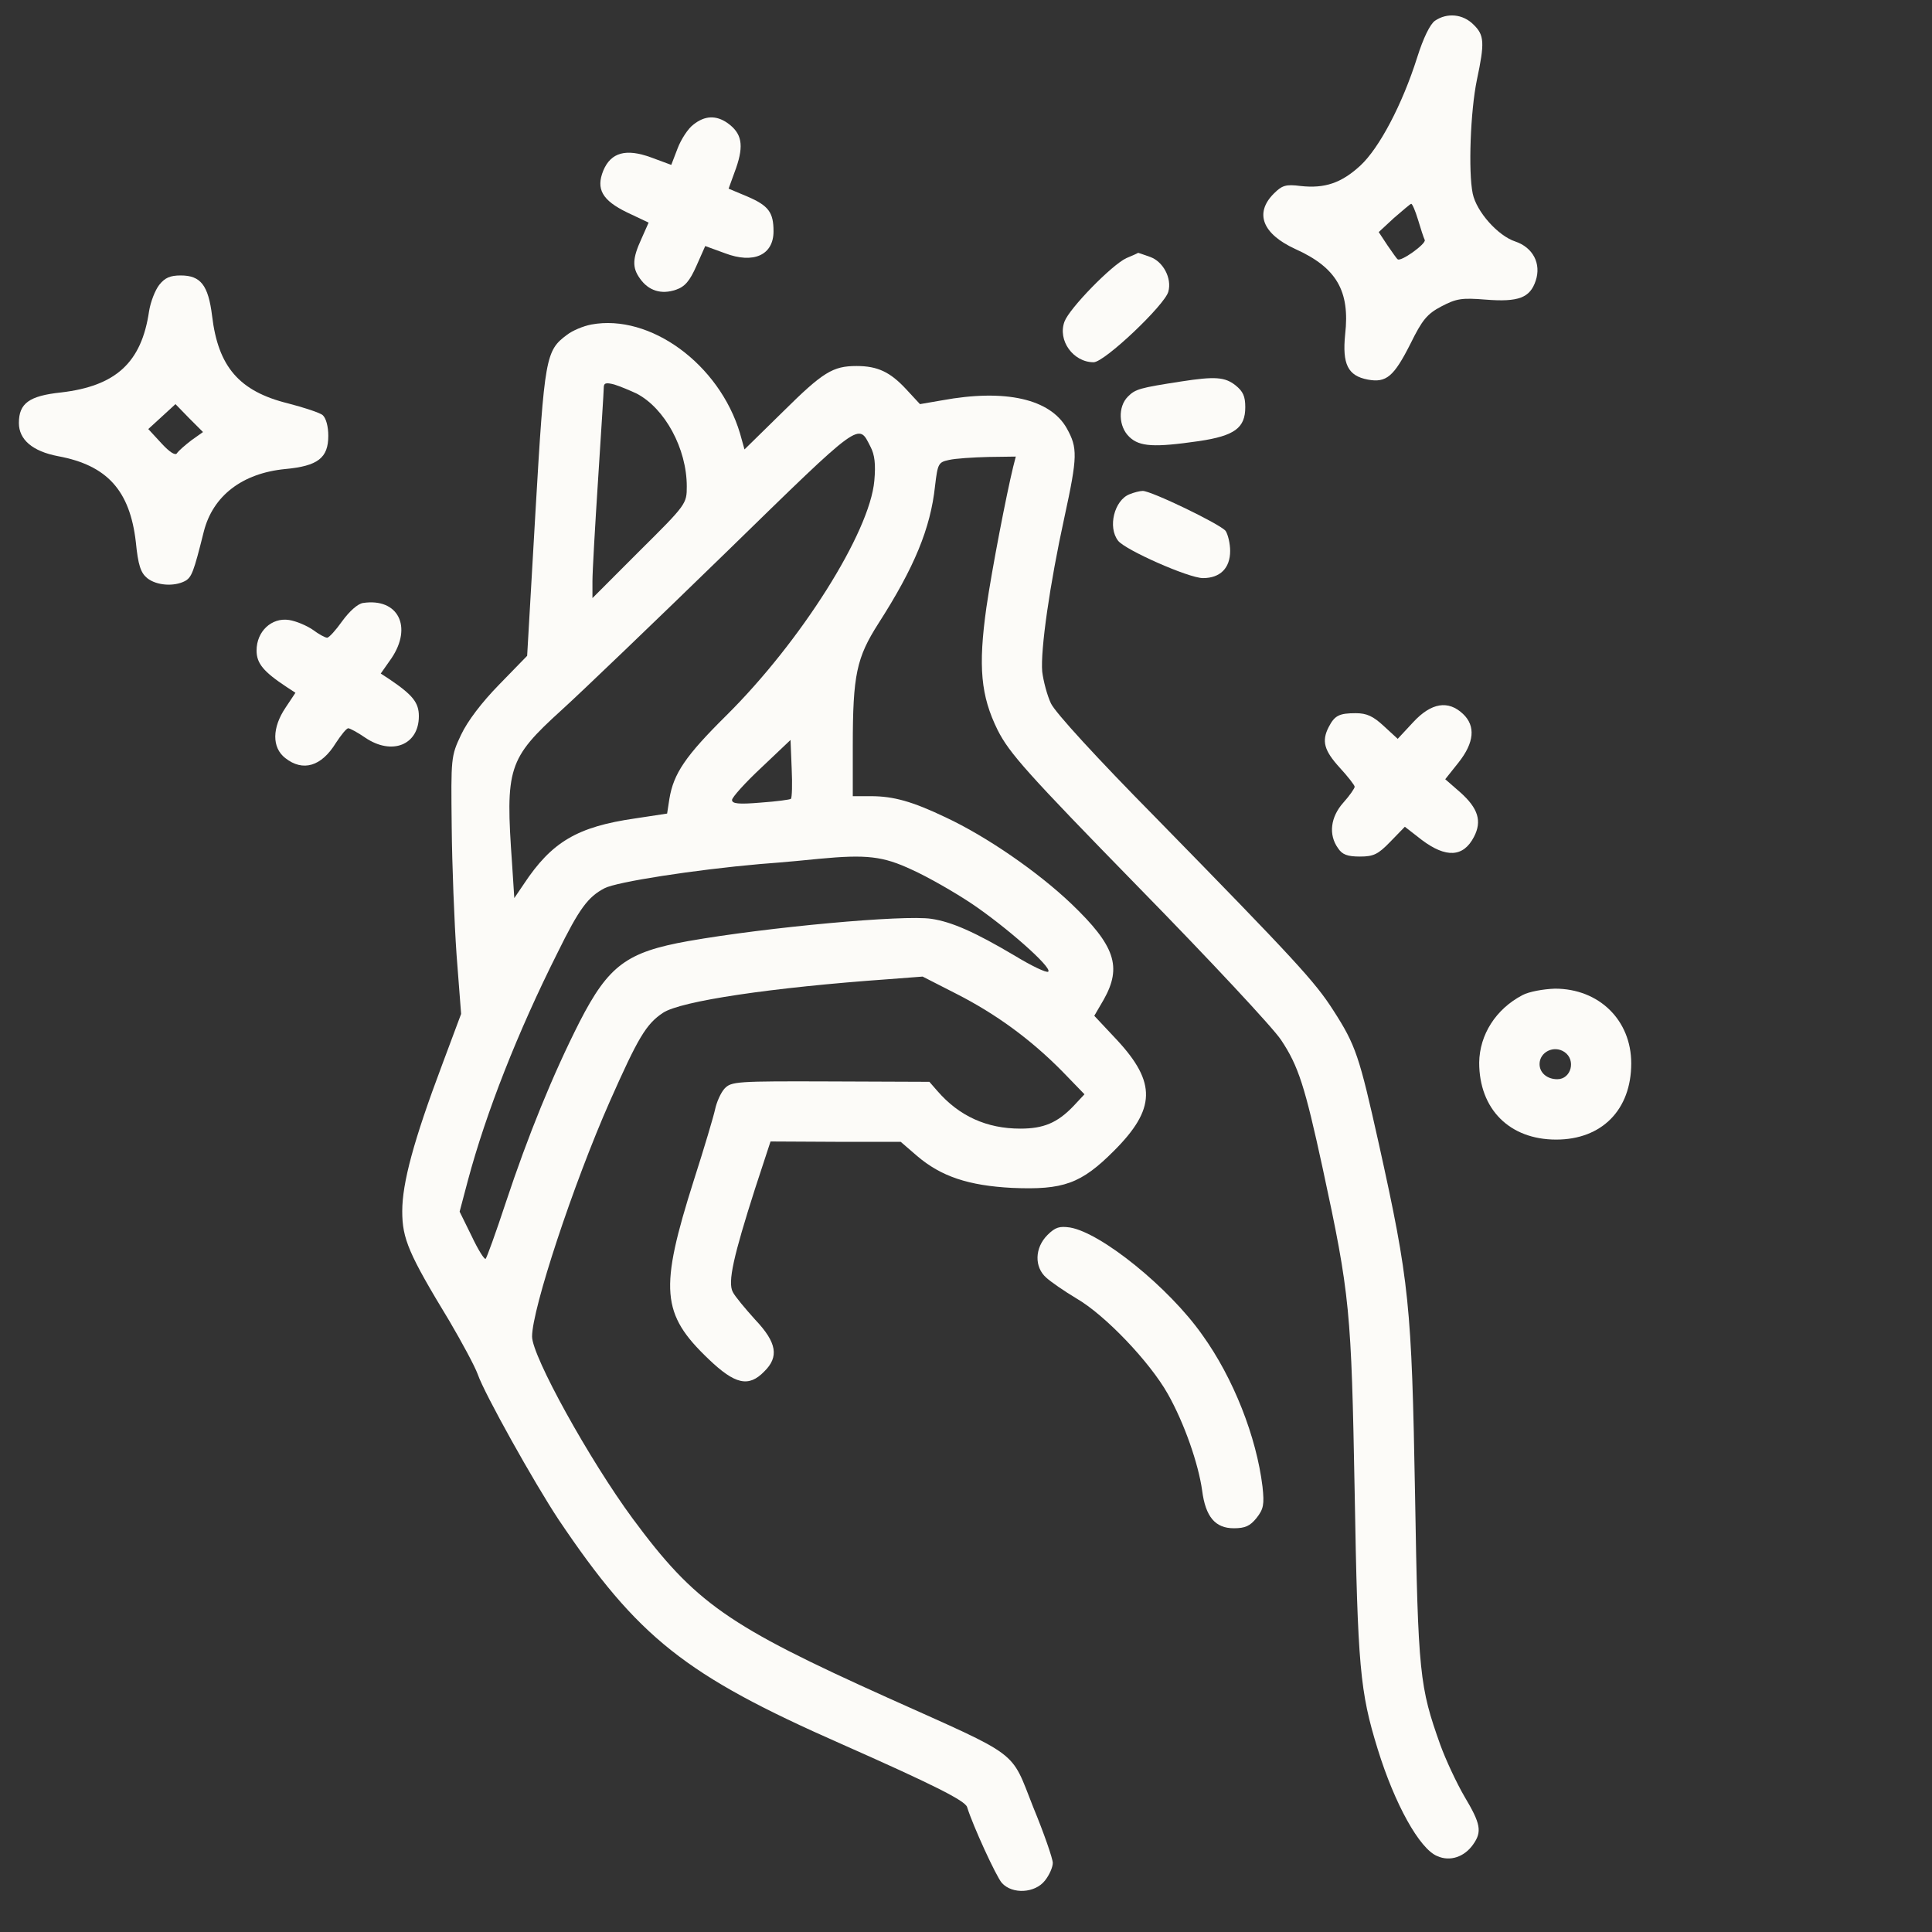 <svg width="40" height="40" viewBox="0 0 40 40" fill="none" xmlns="http://www.w3.org/2000/svg">
<rect x="0" y="0" width="40" height="40" fill="#333333" stroke="none"/>
<path d="M29.709 0.43C29.608 0.5 29.467 0.789 29.342 1.187C29.03 2.172 28.553 3.07 28.163 3.43C27.772 3.789 27.428 3.906 26.928 3.851C26.623 3.812 26.545 3.836 26.373 4.008C25.967 4.414 26.139 4.844 26.819 5.156C27.67 5.539 27.952 6.023 27.85 6.922C27.788 7.539 27.905 7.781 28.319 7.859C28.702 7.93 28.858 7.797 29.202 7.117C29.444 6.625 29.545 6.5 29.842 6.344C30.155 6.18 30.264 6.164 30.756 6.203C31.444 6.258 31.678 6.164 31.795 5.812C31.913 5.461 31.741 5.125 31.373 5C31.014 4.883 30.569 4.383 30.491 4.008C30.397 3.555 30.444 2.297 30.577 1.656C30.741 0.883 30.733 0.726 30.506 0.508C30.288 0.289 29.959 0.258 29.709 0.43ZM29.358 4.547C29.413 4.734 29.475 4.922 29.498 4.969C29.53 5.047 28.998 5.43 28.936 5.367C28.92 5.359 28.827 5.226 28.725 5.078L28.545 4.805L28.858 4.515C29.038 4.359 29.194 4.226 29.217 4.219C29.241 4.219 29.303 4.367 29.358 4.547Z" fill="#FCFBF8"/>
<path d="M14.358 2.578C14.249 2.656 14.101 2.883 14.03 3.07L13.898 3.414L13.476 3.258C12.96 3.07 12.648 3.156 12.491 3.531C12.335 3.914 12.468 4.148 12.983 4.398L13.429 4.609L13.28 4.945C13.093 5.351 13.085 5.539 13.249 5.766C13.429 6.023 13.694 6.101 13.991 6C14.179 5.937 14.28 5.82 14.421 5.5L14.601 5.094L15.007 5.242C15.601 5.469 16.015 5.281 16.015 4.789C16.015 4.398 15.913 4.258 15.476 4.07L15.085 3.906L15.241 3.476C15.405 3 15.358 2.758 15.062 2.547C14.827 2.383 14.593 2.391 14.358 2.578Z" fill="#FCFBF8"/>
<path d="M23.321 5.344C23.017 5.484 22.142 6.383 22.04 6.656C21.892 7.047 22.22 7.5 22.642 7.5C22.868 7.5 24.118 6.312 24.189 6.039C24.267 5.758 24.079 5.414 23.814 5.32C23.681 5.273 23.571 5.234 23.564 5.234C23.556 5.242 23.454 5.289 23.321 5.344Z" fill="#FCFBF8"/>
<path d="M3.297 5.898C3.211 6.008 3.117 6.25 3.086 6.445C2.93 7.508 2.398 7.992 1.266 8.125C0.602 8.195 0.391 8.351 0.391 8.758C0.391 9.101 0.672 9.344 1.203 9.445C2.219 9.633 2.688 10.156 2.812 11.219C2.859 11.703 2.914 11.859 3.047 11.969C3.242 12.125 3.602 12.148 3.828 12.031C3.969 11.953 4.008 11.851 4.219 11.008C4.406 10.265 5.016 9.797 5.906 9.711C6.578 9.648 6.797 9.484 6.797 9.023C6.797 8.828 6.75 8.656 6.68 8.594C6.625 8.547 6.297 8.437 5.961 8.351C4.953 8.101 4.516 7.594 4.391 6.539C4.312 5.906 4.156 5.703 3.742 5.703C3.523 5.703 3.414 5.75 3.297 5.898ZM3.961 9.117C3.828 9.219 3.695 9.336 3.664 9.383C3.633 9.437 3.516 9.367 3.344 9.18L3.07 8.883L3.352 8.625L3.633 8.367L3.914 8.656L4.203 8.945L3.961 9.117Z" fill="#FCFBF8"/>
<path d="M12.242 6.719C12.078 6.75 11.852 6.844 11.742 6.93C11.297 7.258 11.273 7.39 11.086 10.601L10.914 13.578L10.336 14.172C9.969 14.547 9.68 14.93 9.547 15.211C9.336 15.656 9.336 15.687 9.352 17.109C9.359 17.906 9.406 19.101 9.453 19.773L9.547 20.992L9.156 22.039C8.562 23.617 8.328 24.492 8.328 25.078C8.328 25.648 8.461 25.961 9.305 27.351C9.562 27.789 9.828 28.281 9.891 28.453C10.031 28.859 11.062 30.703 11.57 31.469C13.211 33.906 14.18 34.679 17.406 36.101C19.312 36.945 19.984 37.281 20.023 37.414C20.141 37.797 20.625 38.851 20.742 38.984C20.961 39.226 21.43 39.195 21.633 38.937C21.727 38.82 21.797 38.656 21.797 38.57C21.797 38.484 21.617 37.961 21.391 37.414C20.914 36.211 21.156 36.398 18.375 35.148C15.062 33.656 14.391 33.187 13.102 31.445C12.203 30.226 11.016 28.078 11.016 27.672C11.016 27.101 11.867 24.523 12.625 22.805C13.211 21.484 13.375 21.203 13.727 20.969C14.094 20.726 15.969 20.445 18.398 20.273L19.102 20.219L19.805 20.578C20.617 20.992 21.336 21.515 21.992 22.18L22.453 22.656L22.227 22.898C21.891 23.25 21.602 23.367 21.125 23.367C20.43 23.367 19.859 23.109 19.406 22.586L19.242 22.398L17.195 22.39C15.242 22.383 15.141 22.39 15 22.539C14.922 22.625 14.836 22.82 14.805 22.969C14.773 23.117 14.578 23.773 14.367 24.43C13.648 26.695 13.688 27.203 14.672 28.14C15.219 28.664 15.5 28.726 15.82 28.398C16.133 28.094 16.086 27.797 15.633 27.32C15.43 27.094 15.219 26.844 15.172 26.75C15.062 26.547 15.188 26 15.633 24.609L15.953 23.633L17.297 23.64H18.648L18.984 23.93C19.484 24.359 20.055 24.547 20.953 24.594C22.016 24.64 22.383 24.508 23.062 23.828C23.93 22.961 23.945 22.414 23.125 21.531L22.656 21.031L22.852 20.695C23.234 20.015 23.086 19.578 22.18 18.711C21.492 18.055 20.43 17.32 19.578 16.922C18.891 16.594 18.5 16.484 18.031 16.484H17.656V15.445C17.656 13.969 17.734 13.617 18.188 12.906C18.93 11.75 19.266 10.937 19.359 10.062C19.414 9.594 19.43 9.57 19.648 9.523C19.781 9.492 20.141 9.469 20.461 9.461L21.031 9.453L20.977 9.664C20.836 10.242 20.539 11.773 20.422 12.578C20.25 13.805 20.305 14.406 20.656 15.117C20.898 15.594 21.258 16 23.578 18.375C25.039 19.867 26.359 21.281 26.523 21.531C26.883 22.07 27.016 22.492 27.383 24.18C27.953 26.82 27.977 27.125 28.047 30.898C28.109 34.508 28.156 35.023 28.523 36.211C28.875 37.351 29.391 38.281 29.758 38.429C30.023 38.547 30.32 38.445 30.5 38.187C30.688 37.922 30.656 37.758 30.32 37.195C30.156 36.914 29.93 36.429 29.82 36.125C29.391 34.922 29.359 34.664 29.297 30.937C29.227 27.015 29.18 26.539 28.547 23.68C28.141 21.859 28.07 21.64 27.602 20.914C27.227 20.328 26.82 19.883 23.906 16.906C22.719 15.703 21.844 14.75 21.758 14.562C21.68 14.398 21.602 14.101 21.578 13.906C21.539 13.461 21.734 12.094 22.039 10.703C22.312 9.445 22.312 9.273 22.086 8.867C21.742 8.258 20.812 8.047 19.5 8.289L19.047 8.367L18.758 8.055C18.43 7.703 18.172 7.578 17.734 7.578C17.242 7.578 17.039 7.703 16.211 8.523L15.414 9.305L15.32 8.969C14.891 7.539 13.461 6.492 12.242 6.719ZM13.18 8.148C13.766 8.453 14.219 9.289 14.219 10.07C14.219 10.43 14.211 10.445 13.242 11.406L12.266 12.383V12.031C12.266 11.836 12.32 10.89 12.383 9.922C12.445 8.953 12.5 8.101 12.5 8.031C12.5 7.93 12.539 7.914 12.719 7.961C12.844 8 13.047 8.086 13.18 8.148ZM18.023 9.25C18.109 9.414 18.133 9.609 18.102 9.953C18.008 11.023 16.578 13.289 15.031 14.82C14.195 15.648 13.945 16.015 13.859 16.539L13.812 16.844L13.148 16.945C11.953 17.117 11.422 17.43 10.844 18.305L10.648 18.594L10.602 17.883C10.461 15.898 10.516 15.711 11.625 14.703C12.039 14.328 13.57 12.859 15.039 11.43C17.867 8.672 17.766 8.75 18.023 9.25ZM16.375 16.539C16.359 16.555 16.078 16.594 15.75 16.617C15.289 16.656 15.156 16.64 15.156 16.562C15.156 16.508 15.43 16.203 15.766 15.89L16.367 15.32L16.391 15.914C16.406 16.234 16.398 16.515 16.375 16.539ZM18.883 18.008C19.211 18.156 19.758 18.469 20.109 18.703C20.82 19.18 21.789 20.031 21.703 20.117C21.672 20.148 21.359 20 21 19.781C20.195 19.305 19.711 19.086 19.281 19.023C18.711 18.937 15.891 19.195 14.25 19.484C12.977 19.711 12.602 19.984 12 21.156C11.445 22.25 10.93 23.515 10.469 24.906C10.266 25.523 10.078 26.039 10.055 26.062C10.031 26.086 9.898 25.875 9.766 25.594L9.516 25.086L9.688 24.437C10.062 23.039 10.719 21.367 11.539 19.734C11.992 18.812 12.172 18.57 12.516 18.39C12.766 18.258 14.383 18.008 15.727 17.89C16.25 17.851 16.805 17.797 16.953 17.781C17.945 17.687 18.281 17.726 18.883 18.008Z" fill="#FCFBF8"/>
<path d="M24.454 7.898C23.594 8.031 23.508 8.055 23.352 8.211C23.141 8.422 23.157 8.836 23.383 9.047C23.594 9.25 23.899 9.266 24.821 9.133C25.563 9.023 25.782 8.859 25.782 8.43C25.782 8.203 25.735 8.102 25.579 7.977C25.36 7.805 25.157 7.789 24.454 7.898Z" fill="#FCFBF8"/>
<path d="M23.383 10.234C23.071 10.359 22.93 10.914 23.149 11.195C23.29 11.383 24.61 11.969 24.907 11.969C25.258 11.969 25.469 11.766 25.469 11.406C25.469 11.25 25.422 11.062 25.375 10.992C25.266 10.852 23.821 10.156 23.657 10.164C23.602 10.164 23.477 10.195 23.383 10.234Z" fill="#FCFBF8"/>
<path d="M7.516 12.484C7.406 12.5 7.234 12.656 7.086 12.859C6.953 13.047 6.812 13.203 6.773 13.203C6.734 13.203 6.602 13.133 6.477 13.039C6.352 12.953 6.133 12.859 5.984 12.836C5.625 12.781 5.312 13.07 5.312 13.468C5.312 13.734 5.453 13.906 5.938 14.226L6.117 14.343L5.914 14.648C5.633 15.062 5.625 15.476 5.906 15.695C6.273 15.984 6.656 15.867 6.953 15.383C7.062 15.218 7.172 15.078 7.211 15.078C7.242 15.078 7.406 15.164 7.562 15.273C8.117 15.648 8.672 15.422 8.672 14.828C8.672 14.547 8.547 14.39 8.062 14.062L7.883 13.945L8.102 13.633C8.547 12.976 8.242 12.375 7.516 12.484Z" fill="#FCFBF8"/>
<path d="M29.258 14.953L28.938 15.297L28.649 15.031C28.43 14.828 28.297 14.766 28.071 14.766C27.727 14.766 27.633 14.812 27.508 15.055C27.36 15.344 27.415 15.539 27.735 15.891C27.907 16.078 28.047 16.258 28.047 16.289C28.047 16.32 27.946 16.469 27.813 16.617C27.547 16.914 27.5 17.281 27.703 17.562C27.79 17.695 27.899 17.734 28.157 17.734C28.438 17.734 28.532 17.688 28.782 17.43L29.086 17.117L29.438 17.391C29.938 17.766 30.297 17.75 30.516 17.328C30.688 17 30.602 16.734 30.235 16.406L29.922 16.133L30.196 15.789C30.524 15.375 30.555 15.031 30.29 14.781C29.985 14.492 29.633 14.547 29.258 14.953Z" fill="#FCFBF8"/>
<path d="M31.523 20.602C30.969 20.891 30.633 21.422 30.625 22C30.625 22.961 31.25 23.594 32.219 23.594C33.164 23.594 33.773 22.977 33.773 22.016C33.773 21.117 33.102 20.469 32.195 20.469C31.953 20.477 31.656 20.531 31.523 20.602ZM32.391 21.781C32.633 21.945 32.531 22.344 32.242 22.344C32.031 22.344 31.875 22.211 31.875 22.031C31.875 21.781 32.172 21.633 32.391 21.781Z" fill="#FCFBF8"/>
<path d="M21.686 25.57C21.42 25.836 21.412 26.234 21.662 26.453C21.756 26.539 22.037 26.734 22.287 26.883C22.881 27.227 23.803 28.195 24.178 28.859C24.522 29.469 24.811 30.305 24.889 30.859C24.959 31.406 25.162 31.641 25.545 31.641C25.779 31.641 25.881 31.594 26.014 31.43C26.162 31.242 26.178 31.148 26.139 30.781C26.014 29.75 25.537 28.531 24.889 27.633C24.194 26.648 22.795 25.523 22.154 25.414C21.936 25.383 21.85 25.406 21.686 25.57Z" fill="#FCFBF8"/>
</svg>
